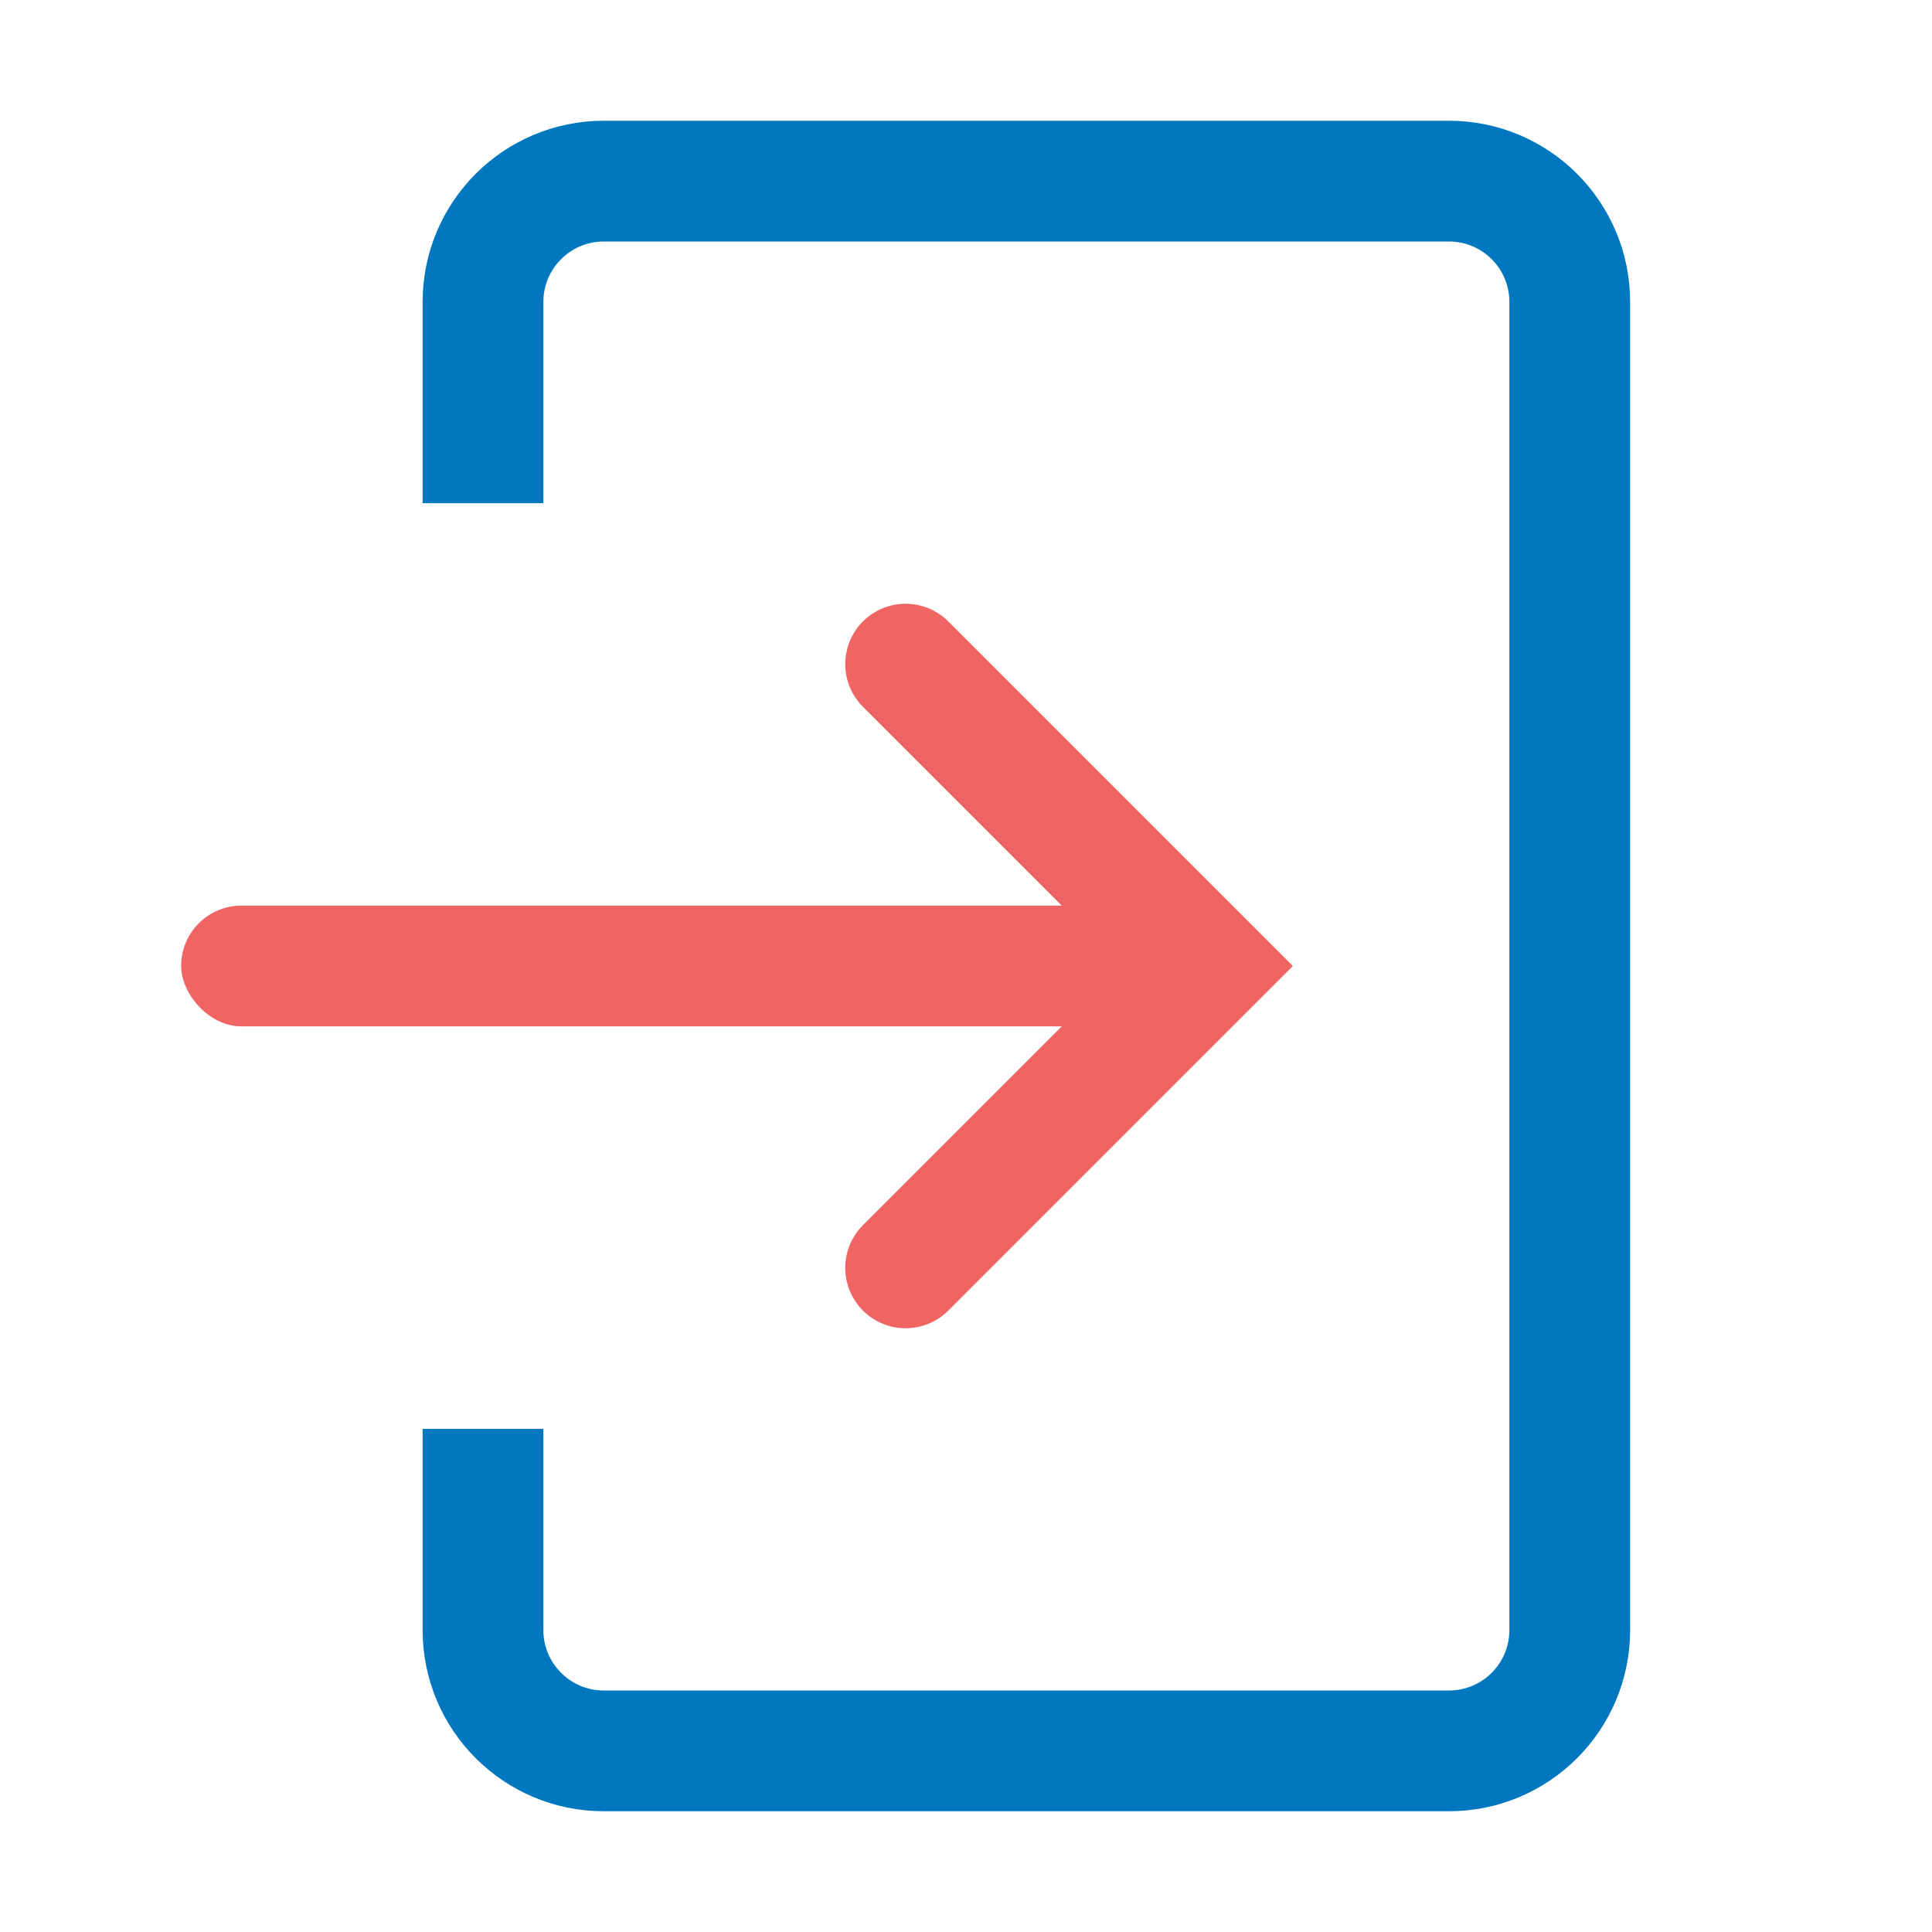 <?xml version="1.0" encoding="UTF-8"?>
<svg width="16px" height="16px" viewBox="0 0 16 16" version="1.1" xmlns="http://www.w3.org/2000/svg" xmlns:xlink="http://www.w3.org/1999/xlink">
    <title>explorer_import_16x16</title>
    <g id="explorer_import_16x16" stroke="none" stroke-width="1" fill="none" fill-rule="evenodd">
        <g id="Group" transform="translate(1.5, 1)">
            <path d="M2.5,2.667 L2.5,1.5 C2.5,0.948 2.948,0.5 3.5,0.5 L10.5,0.5 C11.052,0.5 11.5,0.948 11.5,1.5 L11.5,12.5 C11.5,13.052 11.052,13.5 10.5,13.5 L3.5,13.5 C2.948,13.5 2.5,13.052 2.5,12.5 L2.5,11.333" id="Line-12" stroke="#0077BE" stroke-linecap="square"></path>
            <rect id="Rectangle" fill="#F16464" x="0" y="6.5" width="8" height="1" rx="0.5"></rect>
            <polyline id="Line-13" stroke="#F16464" stroke-linecap="round" points="6 4.5 8.5 7 6 9.5"></polyline>
        </g>
    </g>
</svg>